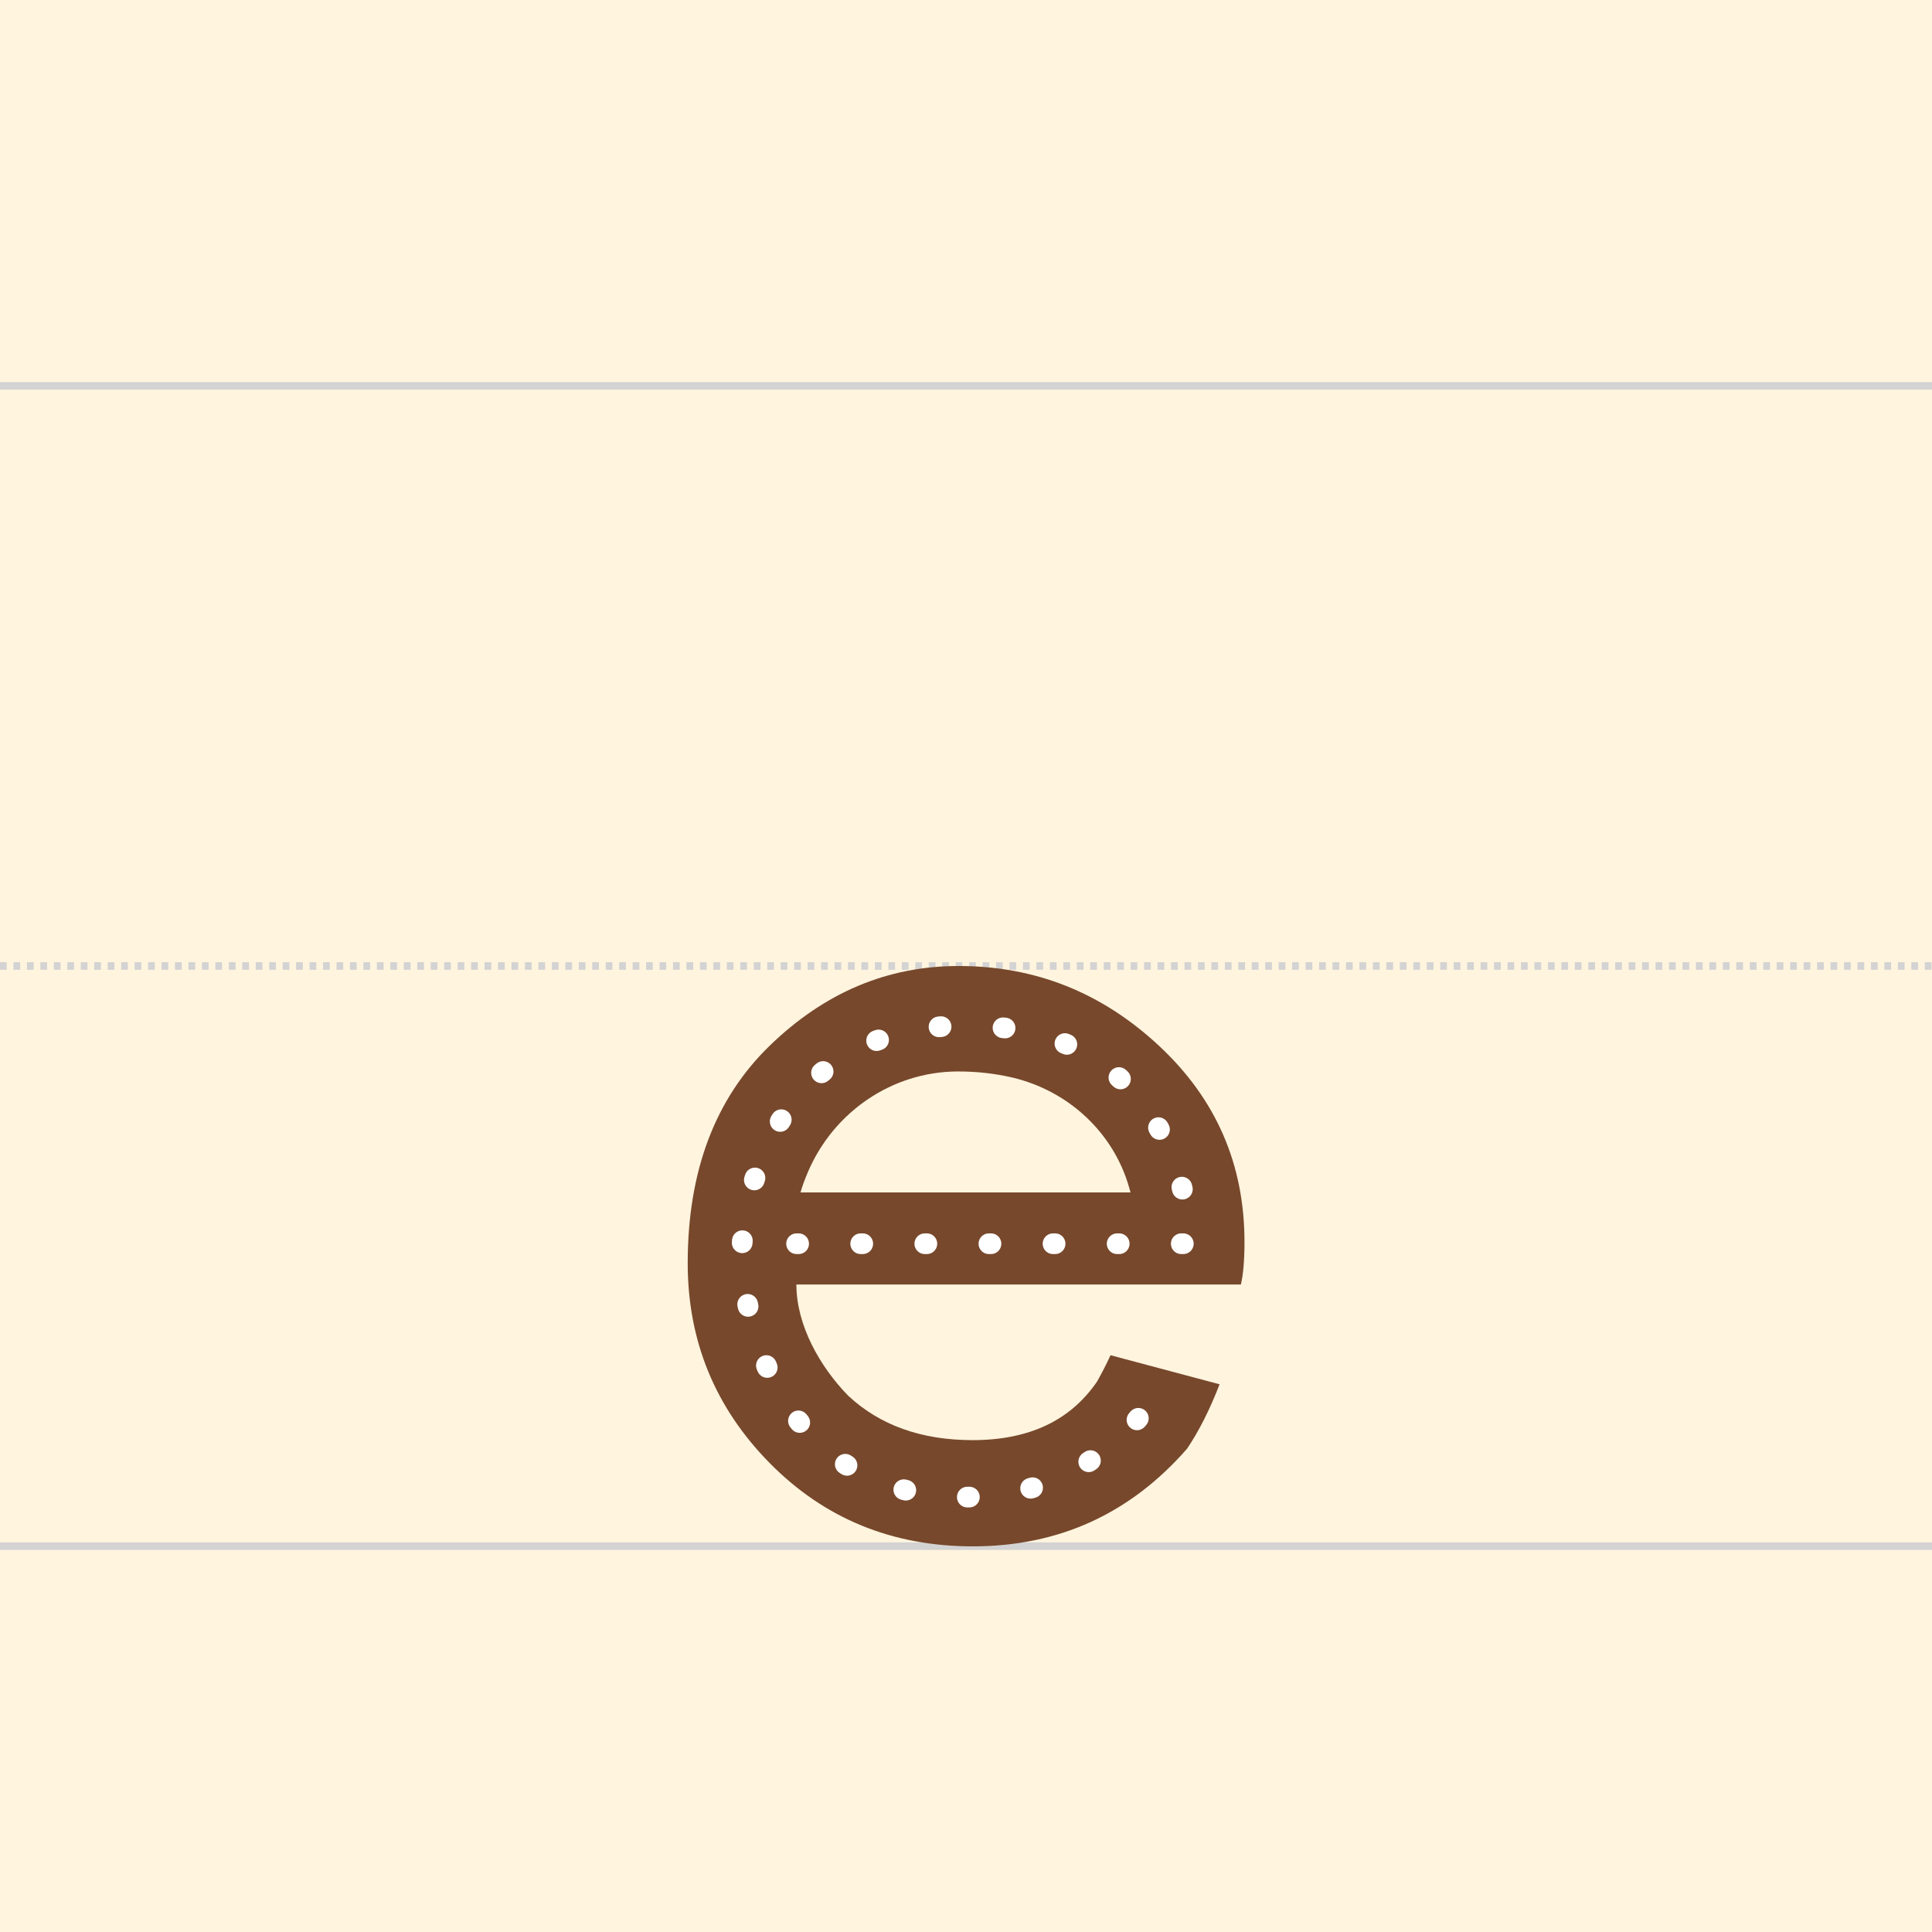 <?xml version="1.0" encoding="utf-8"?>
<!-- Generator: Adobe Illustrator 26.5.3, SVG Export Plug-In . SVG Version: 6.00 Build 0)  -->
<svg version="1.1" xmlns="http://www.w3.org/2000/svg" xmlns:xlink="http://www.w3.org/1999/xlink" x="0px" y="0px"
	 viewBox="0 0 1024 1024" style="enable-background:new 0 0 1024 1024;" xml:space="preserve">
<style type="text/css">
	.st0{fill:#FFF4DE;}
	.st1{fill:none;stroke:#D3D3D3;stroke-width:4;stroke-miterlimit:16;stroke-dasharray:3.567,3.567;}
	.st2{fill:none;stroke:#D3D3D3;stroke-width:4;stroke-miterlimit:16;}
	.st3{fill:#77482C;}
	.st4{fill:none;stroke:#FFFFFF;stroke-width:10.962;stroke-linecap:round;stroke-linejoin:round;stroke-dasharray:1.096,32.886;}
</style>
<g id="圖層_3">
	<rect class="st0" width="1024" height="1024"/>
</g>
<g id="Grid">
	<g>
		<line class="st1" x1="0" y1="512" x2="1024" y2="512"/>
		<line class="st2" x1="0" y1="204.5" x2="1024" y2="204.5"/>
		<line class="st2" x1="0" y1="819.5" x2="1024" y2="819.5"/>
	</g>
</g>
<g id="e">
	<path class="st3" d="M420.9,680.8h236.8c1.2-5,1.9-12.5,1.9-22.5c0-41.3-15.1-75.9-45.4-104.1S548.6,512,508.1,512
		c-37.8,0-71.1,14.1-100.1,42.2c-29,28.1-43.5,66.6-43.5,115.3c0,41.2,14.5,76.6,43.5,106c29,29.4,64.9,44.1,107.6,44.1
		c45.5,0,83.4-17.2,113.6-51.8c6.2-9.2,12-20.6,17.2-34.1l-57.8-15.4c-2.2,4.8-4.6,9.4-7.1,13.9c-14.2,20.8-36.2,31.1-66,31.1
		c-27.2,0-49.2-7.9-66-23.6c-14.8-15.2-27.4-37.2-27.4-58.9c0-9.4-0.6-38.1,2.2-48.8c0.8-3,2.2-6.8,4-11
		c13.6-31.7,44.5-52.9,79-53.1c0.2,0,0.4,0,0.7,0c9.9,0,19.4,1.1,28.5,3.2c29.7,7,53.7,29.1,62,58.4c0.2,0.8,0.5,1.7,0.7,2.5H420.9
		V680.8z"/>
	<path class="st4" d="M422.2,659.2h208.6c0,0,0.2-115.6-118.8-115.6S393,665.8,393,665.8s2.6,127.7,119,127.7
		c78.3,0,108.2-66.8,108.2-66.8"/>
</g>
</svg>
